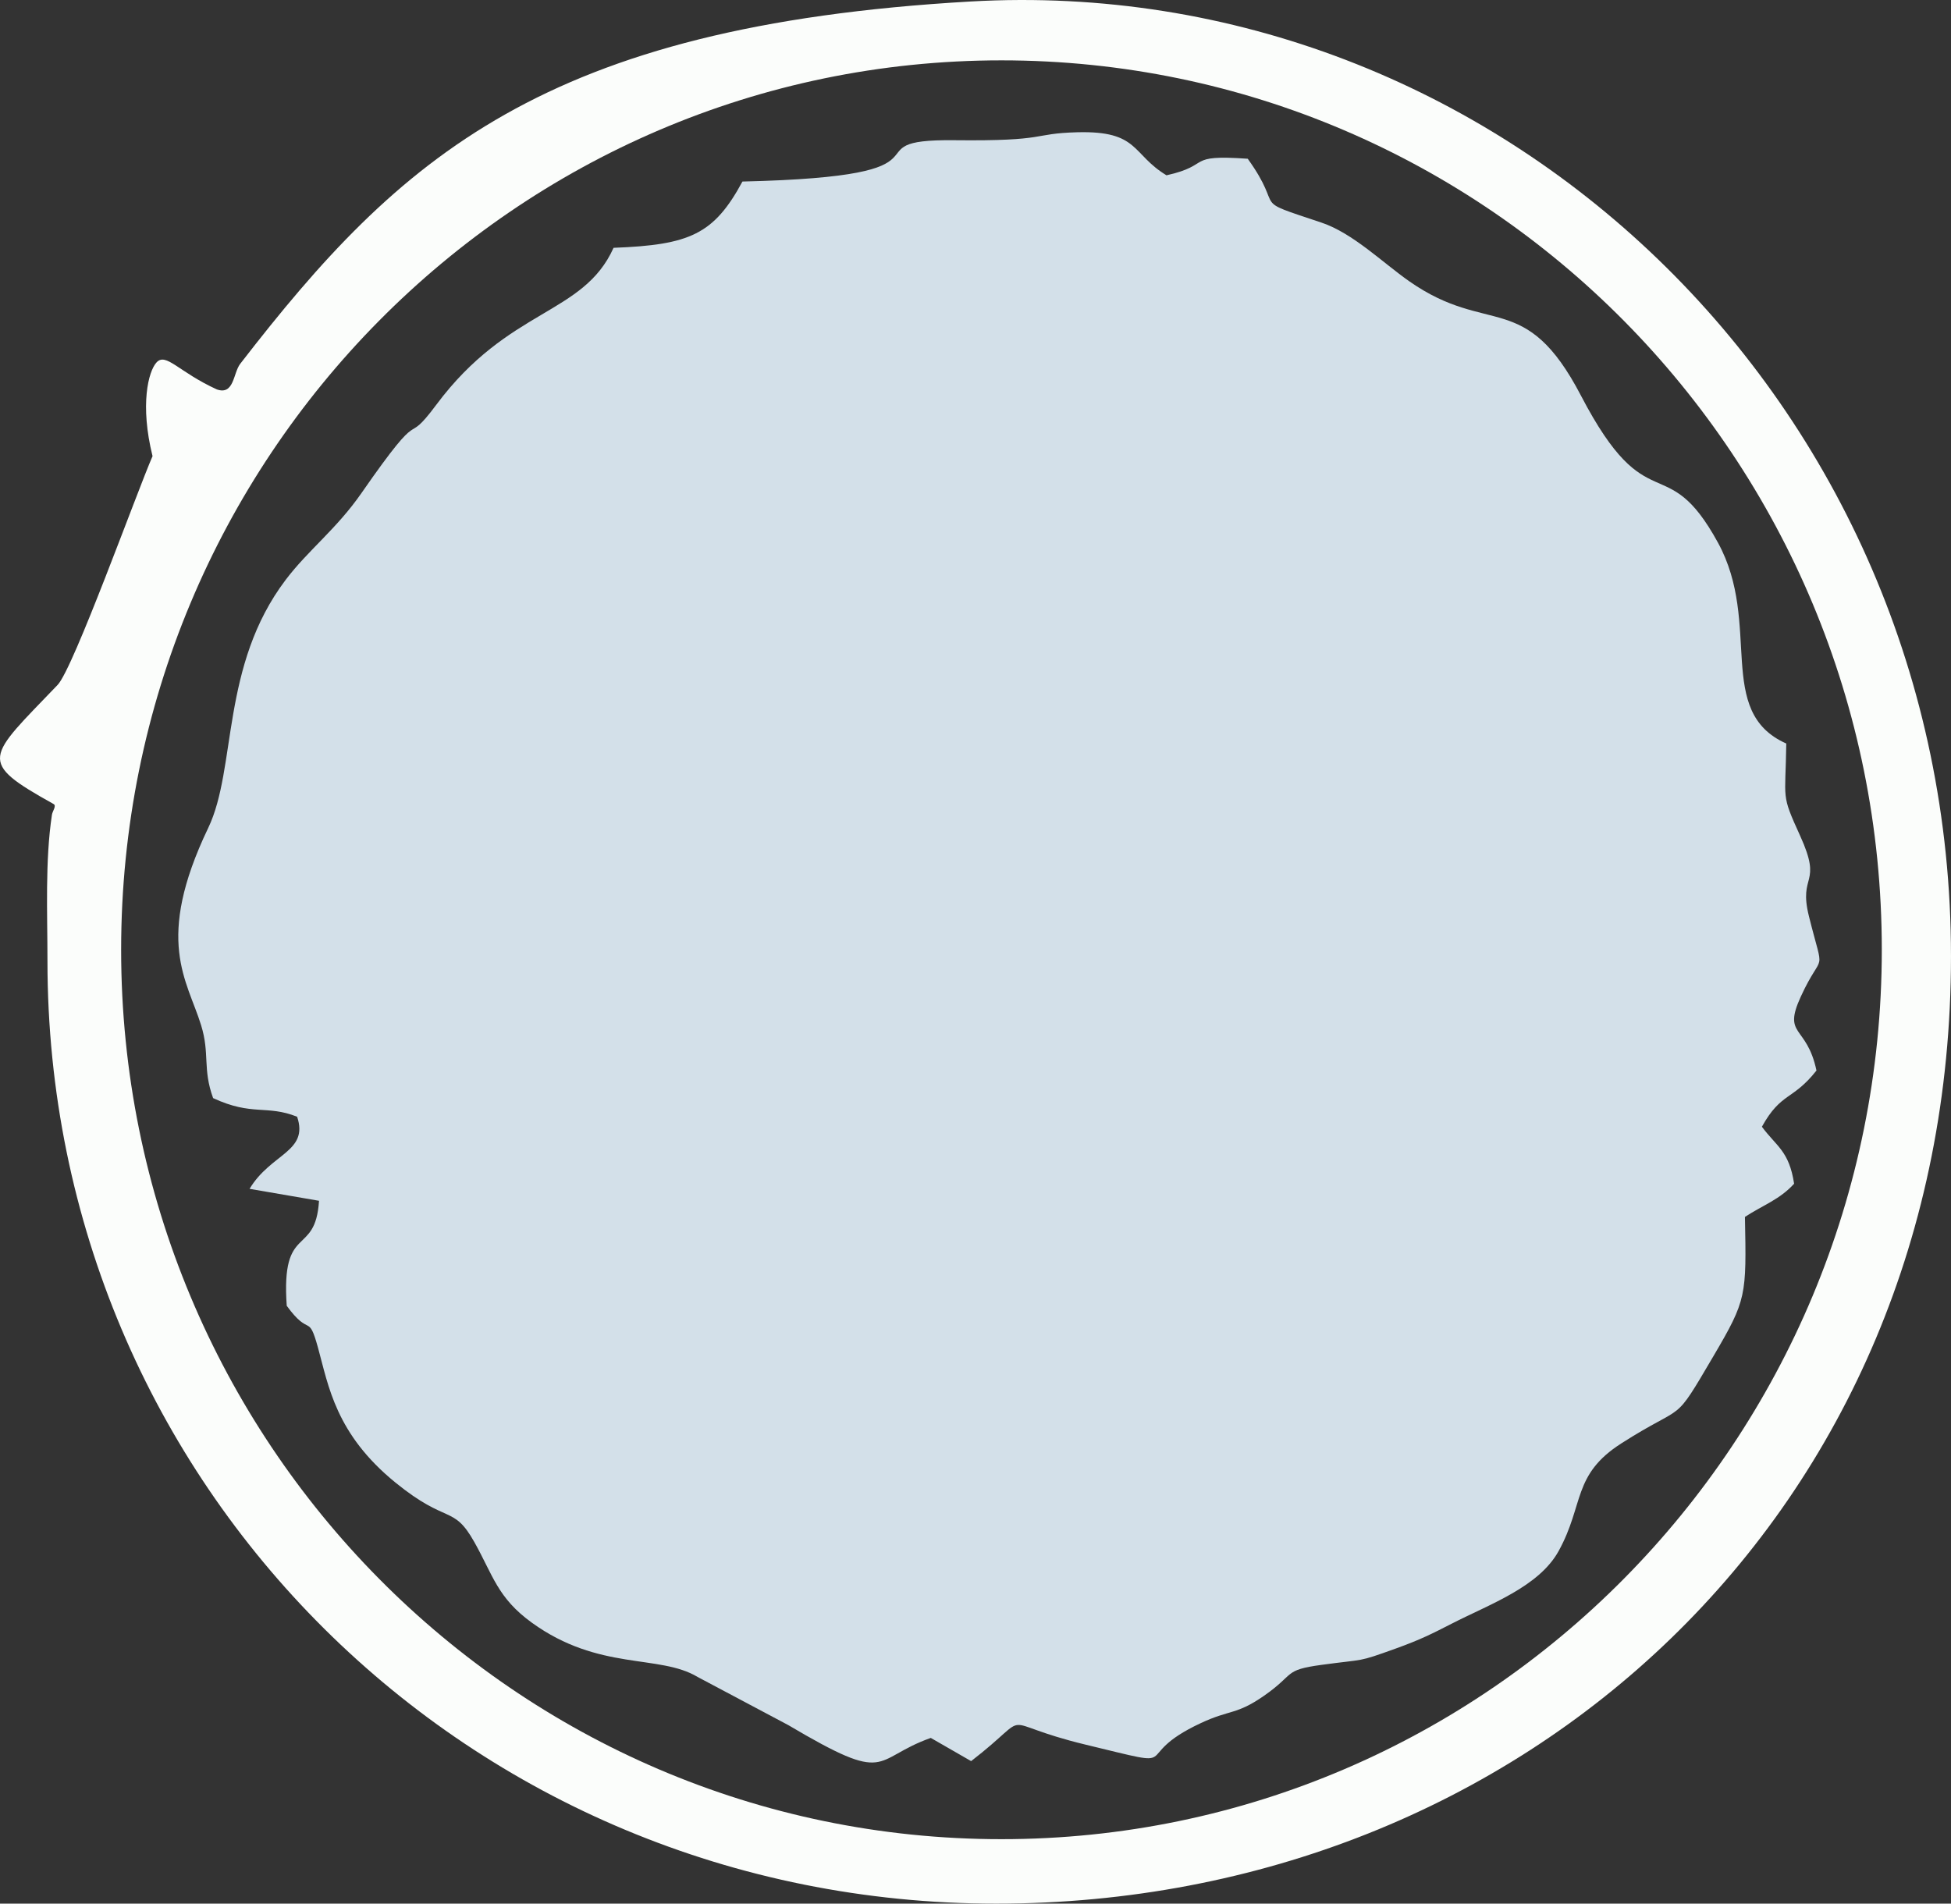 <?xml version="1.0" encoding="utf-8"?>
<!-- Generator: Adobe Illustrator 16.0.0, SVG Export Plug-In . SVG Version: 6.00 Build 0)  -->
<!DOCTYPE svg PUBLIC "-//W3C//DTD SVG 1.1//EN" "http://www.w3.org/Graphics/SVG/1.1/DTD/svg11.dtd">
<svg version="1.1" id="_x3F__x3F__x3F__x3F__1" xmlns="http://www.w3.org/2000/svg" xmlns:xlink="http://www.w3.org/1999/xlink"
	 x="0px" y="0px" width="239.682px" height="233.884px" viewBox="0 0 239.682 233.884" enable-background="new 0 0 239.682 233.884"
	 xml:space="preserve">
<rect x="0" y="0" width="239.682" height="233.884" fill="#333333" stroke="none"/>
<g>
	<path fill-rule="evenodd" clip-rule="evenodd" fill="#D3E0E9" d="M219.446,91.352
		c-8.815-3.921-2.929-14.688-8.391-24.676c-6.421-11.743-8.589-2.264-16.83-18.065c-6.864-13.161-11.354-7.242-21.087-14.046
		c-3.27-2.286-6.938-5.929-10.811-7.221c-9.117-3.041-4.282-1.22-9.04-7.84c-7.786-0.546-4.288,0.768-9.982,2.034
		c-4.311-2.608-3.343-5.491-10.96-5.288c-5.755,0.154-3.375,1.107-15.104,0.977c-13.752-0.153,2.283,4.419-26.03,5.077
		c-3.508,6.482-6.458,7.789-15.834,8.143c-3.738,8.309-12.867,7.331-21.776,19.282c-4.261,5.717-1.081-0.831-9.181,10.833
		c-3.102,4.467-6.532,6.994-9.318,10.67c-8.017,10.58-6,23.144-9.519,30.485c-6.653,13.876-2.588,18.687-0.871,24.262
		c1.082,3.513,0.157,5.333,1.469,8.937c4.808,2.237,6.555,0.793,10.321,2.288c1.456,4.326-3.227,4.489-5.842,8.859l8.532,1.468
		c-0.439,6.999-4.687,2.631-3.966,12.901c2.869,3.947,2.643,0.817,3.837,5.138c1.298,4.697,2.157,10.602,9.542,16.602
		c6.383,5.186,7.07,2.672,9.663,7.281c2.311,4.108,2.843,6.856,7.076,9.918c8.247,5.964,15.657,3.835,20.352,6.66l11.147,5.919
		c12.633,7.474,10.159,4.189,17.504,1.573l4.958,2.852c8.199-6.336,2.416-4.834,14.078-2.02c12.963,3.129,4.958,1.631,14.151-2.657
		c3.604-1.682,4.335-0.983,7.718-3.329c3.916-2.717,2.36-3.174,7.095-3.82c5.499-0.751,4.312-0.275,9.081-1.99
		c3.062-1.101,4.52-1.842,6.925-3.075c4.651-2.387,10.694-4.509,13.127-8.92c3.157-5.727,1.662-9.37,7.717-13.236
		c8.095-5.169,6.183-2.003,11.33-10.761c4.05-6.89,4.03-7.342,3.841-17.056c2.261-1.473,4.268-2.127,6.04-4.077
		c-0.613-4.039-2.165-4.574-3.957-7.001c2.38-4.285,3.768-3.186,6.704-6.905c-1.197-5.674-4.198-4.142-1.914-9.104
		c2.747-5.966,2.92-2.113,0.991-9.84c-1.327-5.312,1.721-3.737-1.081-9.893C218.762,97.438,219.348,98.478,219.446,91.352z"/>
	<path fill-rule="evenodd" clip-rule="evenodd" fill="#FBFDFB" d="M119.231,0.184
		c64.678-3.702,120.45,49.114,120.45,117.3c0,68.187-52.517,116.4-117.3,116.4S5.831,182.37,5.831,118.084
		c0-5.909-0.306-12.314,0.55-17.985c0.066-0.438,0.592-1.097,0.206-1.312c-9.498-5.292-8.187-5.577,0.496-14.642
		C9.02,82.122,16.83,60.421,18.74,56.043c-1.566-6.303-0.516-10.433,0.496-11.52c1.163-1.248,2.706,1.18,7.403,3.322
		c2.135,0.743,1.999-2.015,2.87-3.142C49.13,19.315,66.817,3.184,119.231,0.184L119.231,0.184z M123.032,7.415
		c-59.73,0-108.15,48.924-108.15,109.275c0,60.351,48.42,109.275,108.15,109.275c59.729,0,108.149-48.924,108.149-109.275
		C231.182,56.339,182.762,7.415,123.032,7.415z"/>
</g>
</svg>
